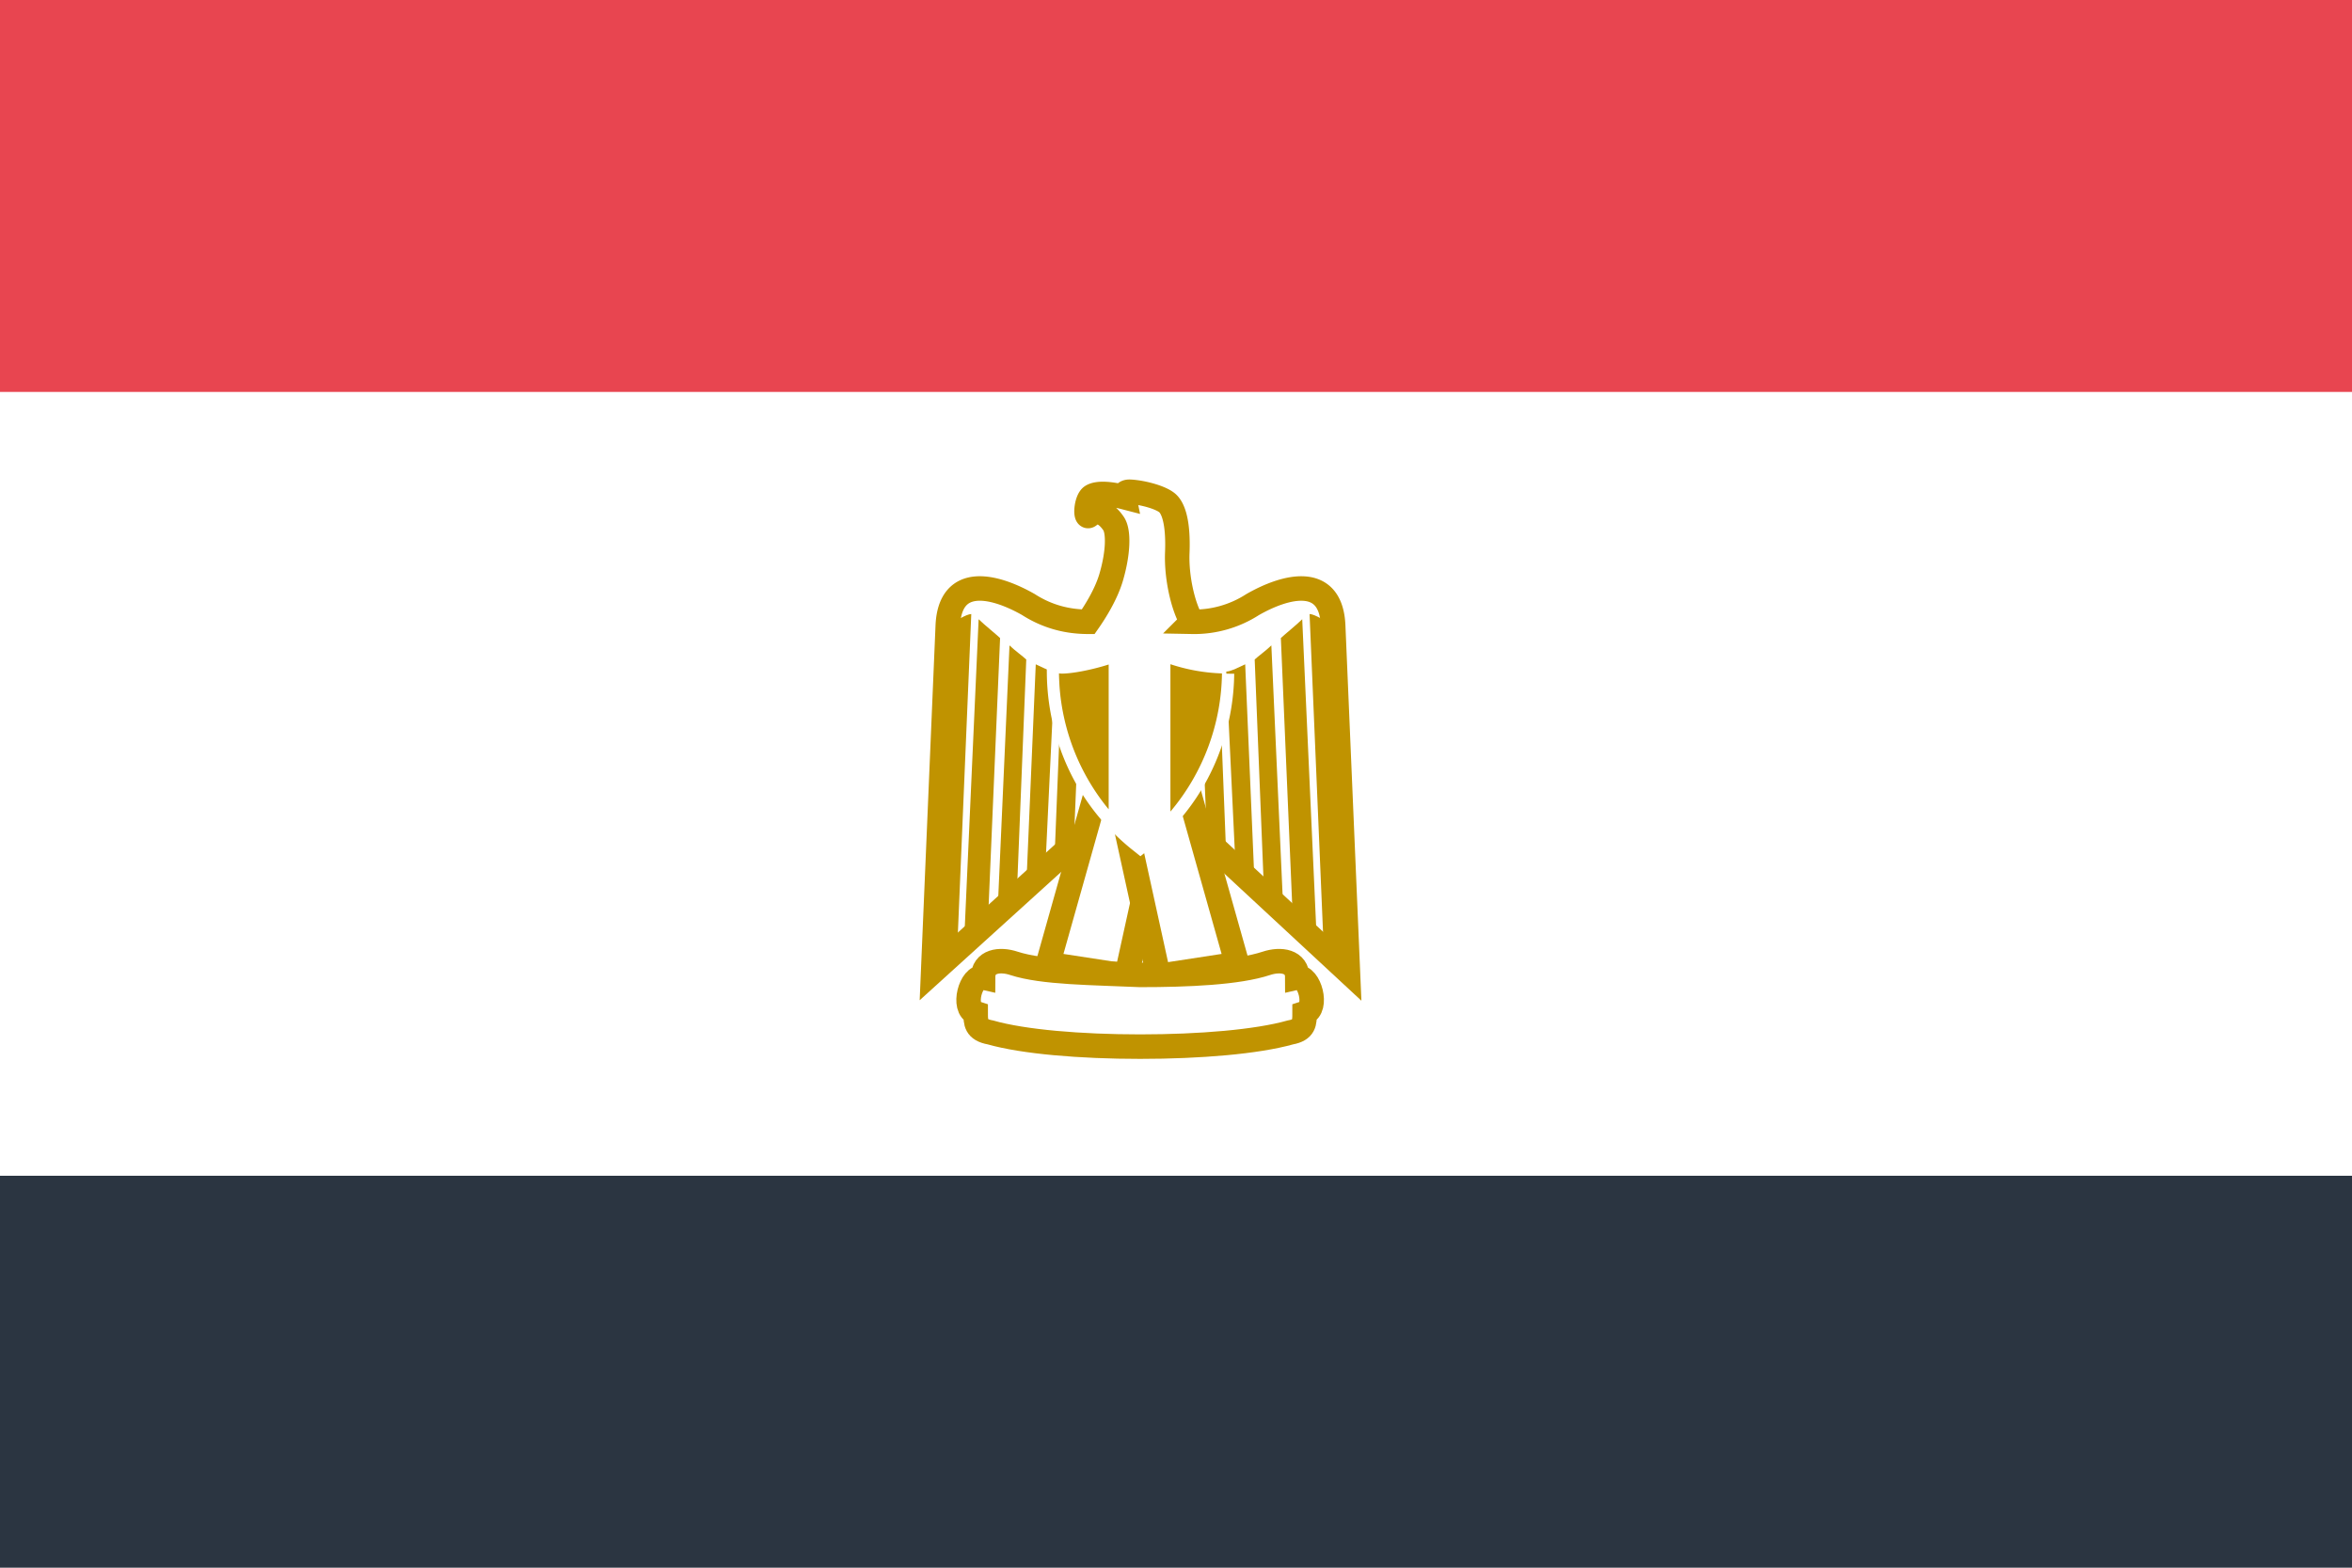 <svg width="24" height="16" viewBox="0 0 24 16" xmlns="http://www.w3.org/2000/svg"><title>flag-eg</title><g fill="none" fill-rule="evenodd"><path fill="#2B3541" d="M0 0h24v16H0z"/><path fill="#FFF" d="M0 2h24v10H0z"/><path d="M12.164 6.346a1.1 1.1 0 0 0 .617-.175c.337-.193.802-.316.823.219l.15 3.525-2.092-1.941-2.14 1.941.149-3.525c.022-.535.486-.412.823-.22.19.122.394.176.61.176.072-.103.18-.275.232-.446.077-.258.081-.478.027-.556-.06-.088-.15-.163-.251-.081-.042.033-.03-.158.027-.197.061-.04.197-.027.332.008 0 0-.012-.059.061-.055.13.007.326.06.387.122.048.048.107.176.094.501-.01.253.06.557.151.704z" stroke="#C09300" stroke-width=".25"/><path d="M9.911 6.267l-.144 3.43-.246.218.15-3.525c.07-.049.192-.123.24-.123zm.294.245l-.123 2.87-.245.25.149-3.312c.048.048.193.166.219.192zm.267.22l-.096 2.392-.197.193.122-2.73c.049.048.145.118.171.144zm.29.122l-.097 2.04-.193.156.097-2.27c.048.021.144.074.192.074zm.267 0l-.07 1.7-.198.192.075-1.87c.048 0 .17 0 .193-.022zM13.363 6.267l.145 3.43.245.218-.149-3.525c-.07-.049-.192-.123-.24-.123zm-.293.245l.122 2.87.246.25-.15-3.312c-.047.048-.192.166-.218.192zm-.267.22l.096 2.392.197.193-.123-2.73c-.048.048-.144.118-.17.144zm-.29.122l.097 2.04.193.156-.097-2.27c-.048.021-.144.074-.193.074zm-.267 0l.07 1.7.197.192-.074-1.87c-.048 0-.17 0-.193-.022z" fill="#C09300"/><g stroke-width=".25" stroke="#C09300" fill="#FFF"><path d="M11.276 7.77l-.583 2.068.802.123.342-1.555-.561-.635z"/><path d="M12.041 7.77l.583 2.068-.802.123-.341-1.555.56-.635z"/></g><path d="M13.167 10.537c.145-.026.145-.1.145-.197.145-.048.048-.39-.074-.363 0-.171-.171-.193-.316-.145-.29.096-.802.118-1.288.118-.486-.022-.994-.022-1.288-.118-.144-.048-.315-.026-.315.145-.123-.027-.22.315-.075.363 0 .096 0 .17.15.197.337.096.92.145 1.528.145.61 0 1.192-.049 1.533-.145z" stroke="#C09300" stroke-width=".25" fill="#FFF"/><path d="M12.47 6.875l-.026.001c-.19 0-.63-.097-.8-.243-.177.135-.625.243-.811.243a.143.143 0 0 1-.026-.003 2.233 2.233 0 0 0 .08.57c.126.456.383.843.75 1.136.369-.294.626-.68.752-1.136a2.234 2.234 0 0 0 .08-.568z" stroke="#FFF" stroke-width=".25" fill="#FFF"/><path d="M11.313 6.782c-.18.057-.373.093-.48.093a.142.142 0 0 1-.027-.003c0 .043.003.087.005.127a2.225 2.225 0 0 0 .502 1.261V6.782zM11.943 6.78v1.503a2.228 2.228 0 0 0 .526-1.41 1.866 1.866 0 0 1-.526-.094z" fill="#C09300"/><path fill="#E84550" d="M0 0h24v4H0z"/></g></svg>